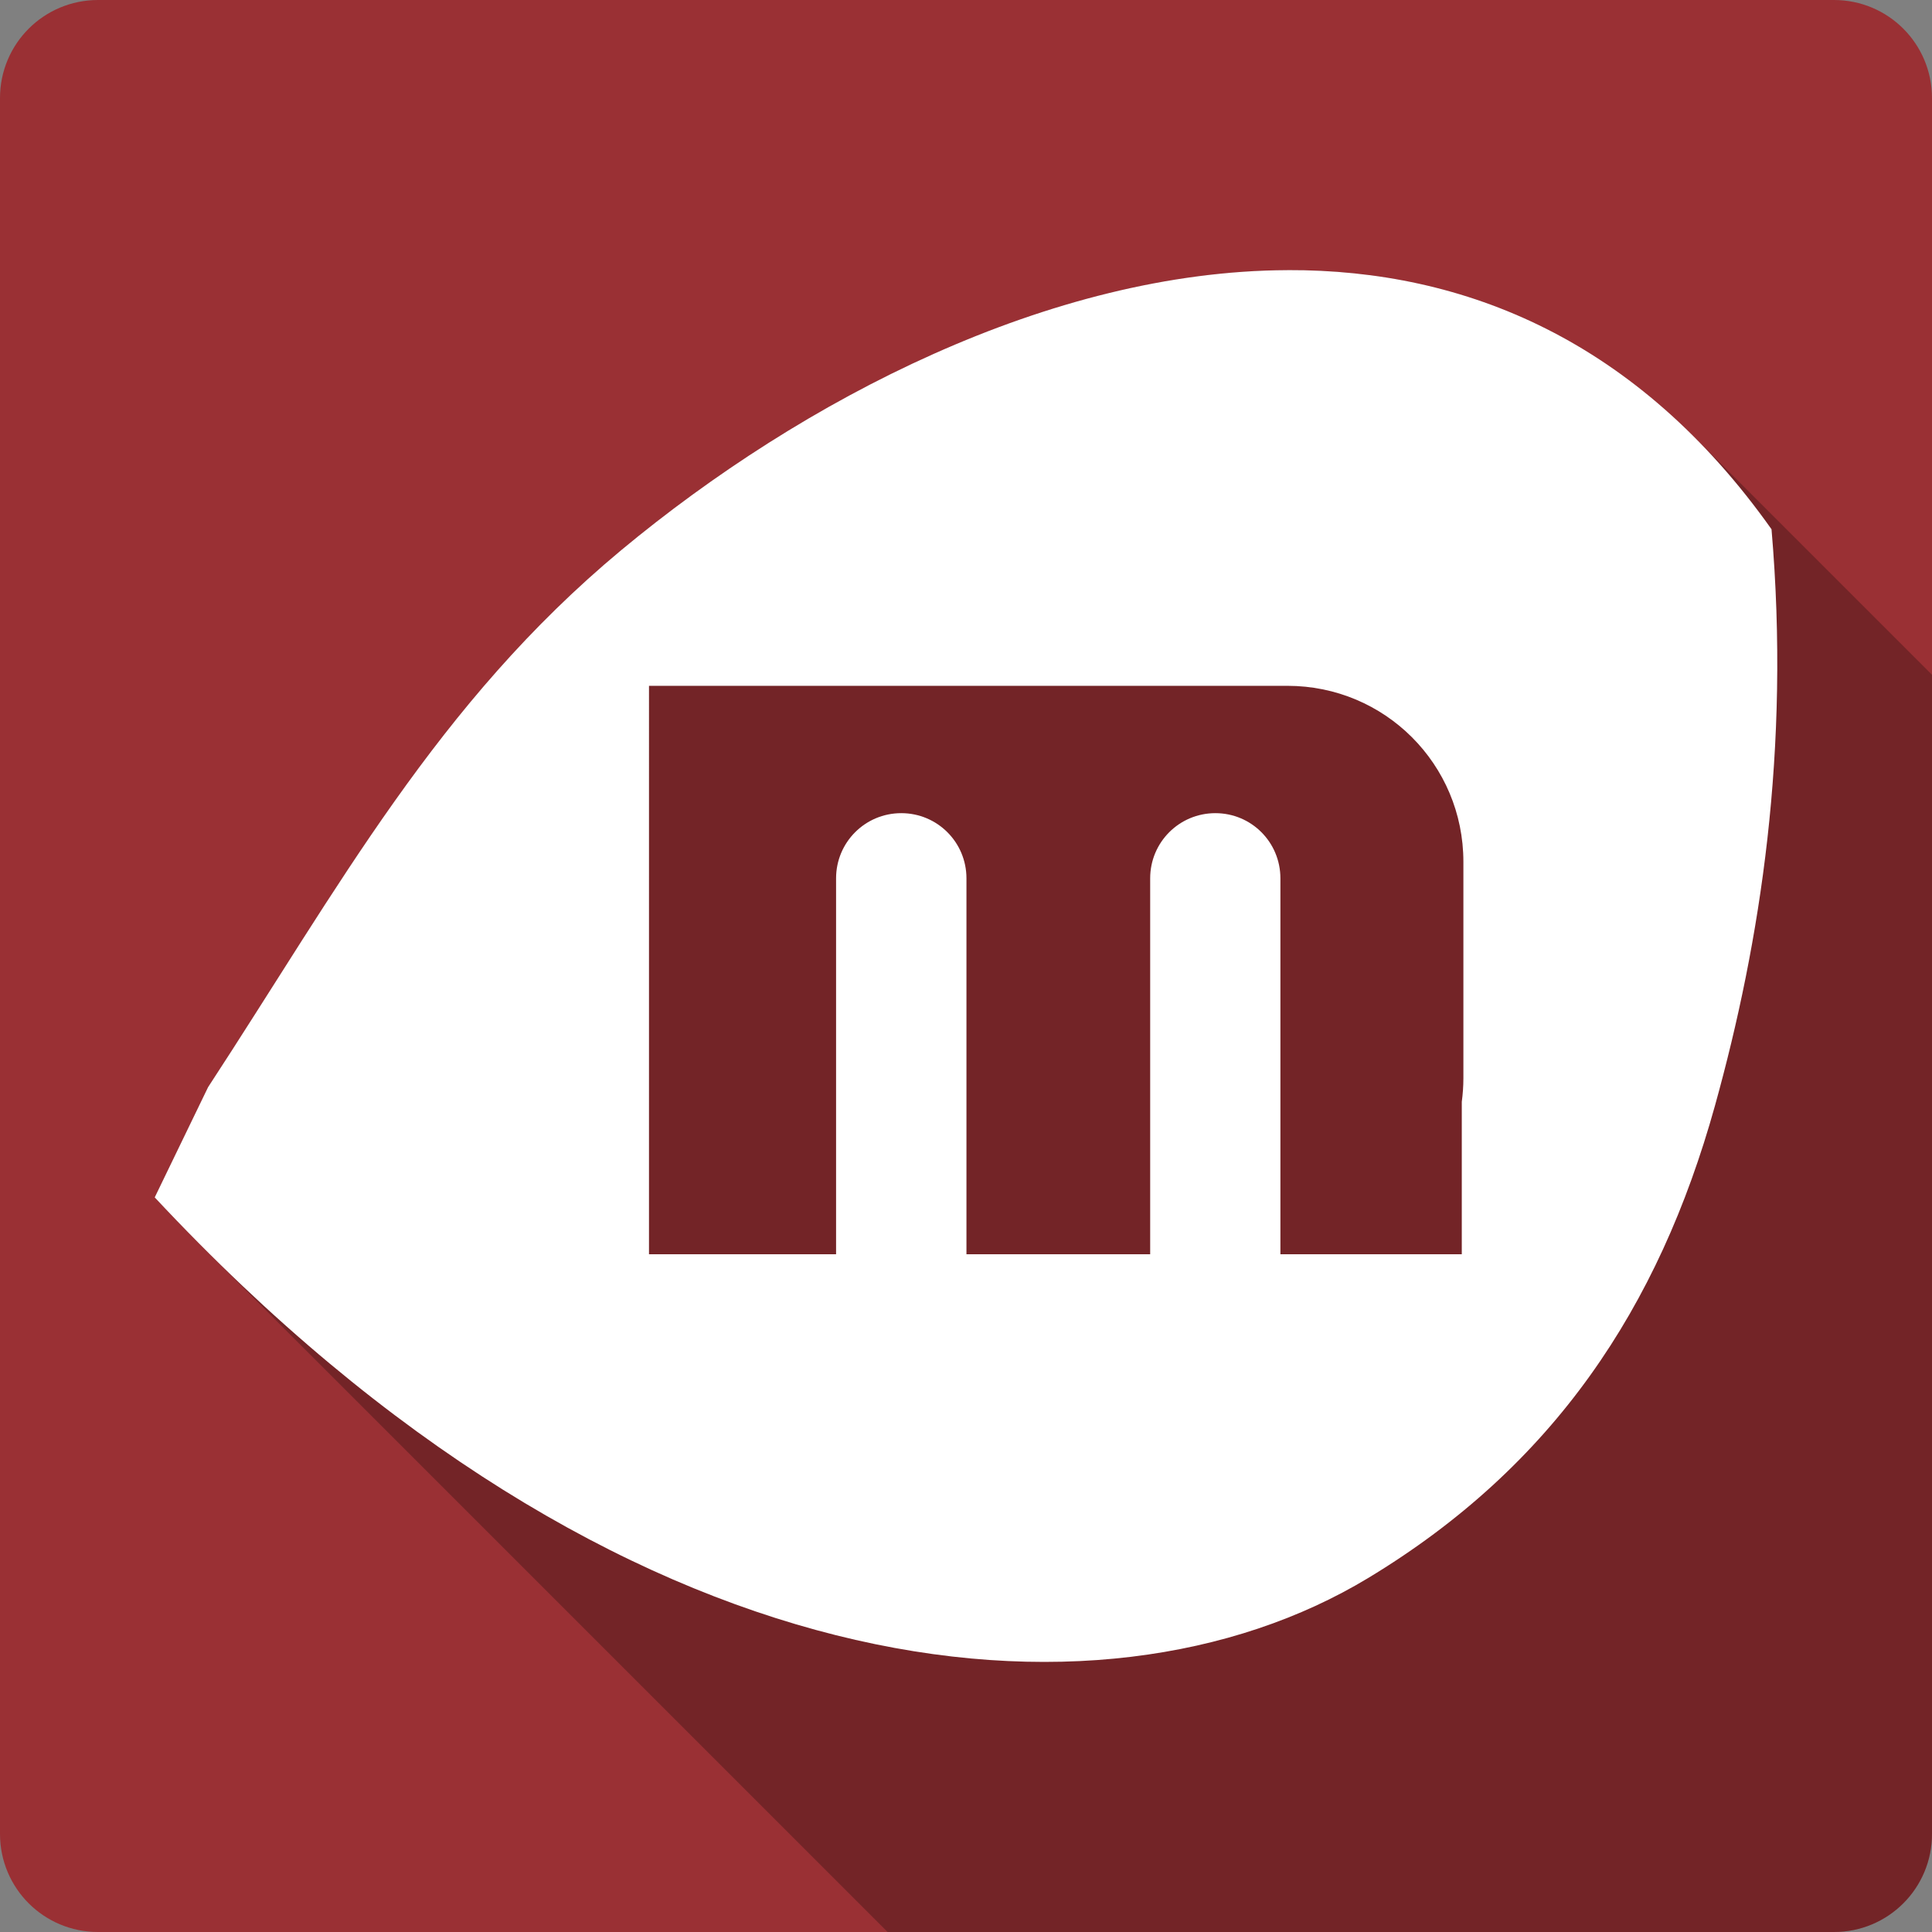 <svg xmlns="http://www.w3.org/2000/svg" xmlns:svg="http://www.w3.org/2000/svg" id="svg2" width="100%" height="100%" version="1.1" viewBox="0 0 512 512"><rect x="0" y="0" width="512" height="512" fill="#808080" stroke="none"/><path id="path144721" d="M 26,0 C 11.603,0 0,11.603 0,26 l 0,460 c 0,14.397 11.603,26 26,26 l 460,0 c 14.397,0 26,-11.603 26,-26 L 512,26 C 512,11.603 500.397,0 486,0 L 26,0" style="fill:#9a3034"/><path style="opacity:.25" id="path144771" d="M 341.18 71.57 L 470.24 200.631 C 470.24 200.637 470.239 200.643 470.238 200.648 L 341.18 71.59 C 278.431 71.835 212.809 105.781 164.609 145.811 C 115.856 186.403 89.787 235.129 55.141 288.109 L 41 317.32 C 45.375 322.002 49.756 326.532 54.141 330.914 L 235.225 512 L 486 512 C 500.397 512 512 500.397 512 486 L 512 178.82 L 448.869 115.689 C 417.183 84.003 379.73 71.43 341.18 71.57 z"/><path id="path144833" d="m 341.18,71.59 c -62.749,0.245 -128.37,34.19 -176.57,74.22 -48.753,40.592 -74.824,89.32 -109.47,142.3 L 41,317.32 c 123.43,132.09 250.71,143.66 321.53,100.9 49.18,-29.695 77.06,-71.64 91.95,-125.19 12.08,-43.43 20,-94.47 14.991,-152.77 -35.36,-49.898 -81.01,-68.86 -128.29,-68.68 m -169.19,110.17 164.5,0 4.686,0 c 25.833,0 46.636,20.801 46.636,46.636 l 0,57.37 c 0,2.117 -0.155,4.196 -0.425,6.236 l 0,40.4 -46.21,0 -1.859,0 0,-99.62 c 0,-9.564 -7.672,-17.275 -17.236,-17.275 -9.564,0 -17.275,7.71 -17.275,17.275 l 0,99.62 -34.823,0 -13.866,0 0,-99.62 c 0,-9.564 -7.71,-17.275 -17.276,-17.275 -9.564,0 -17.275,7.71 -17.275,17.275 l 0,99.62 -49.58,0 z" style="fill:#fff"/></svg>